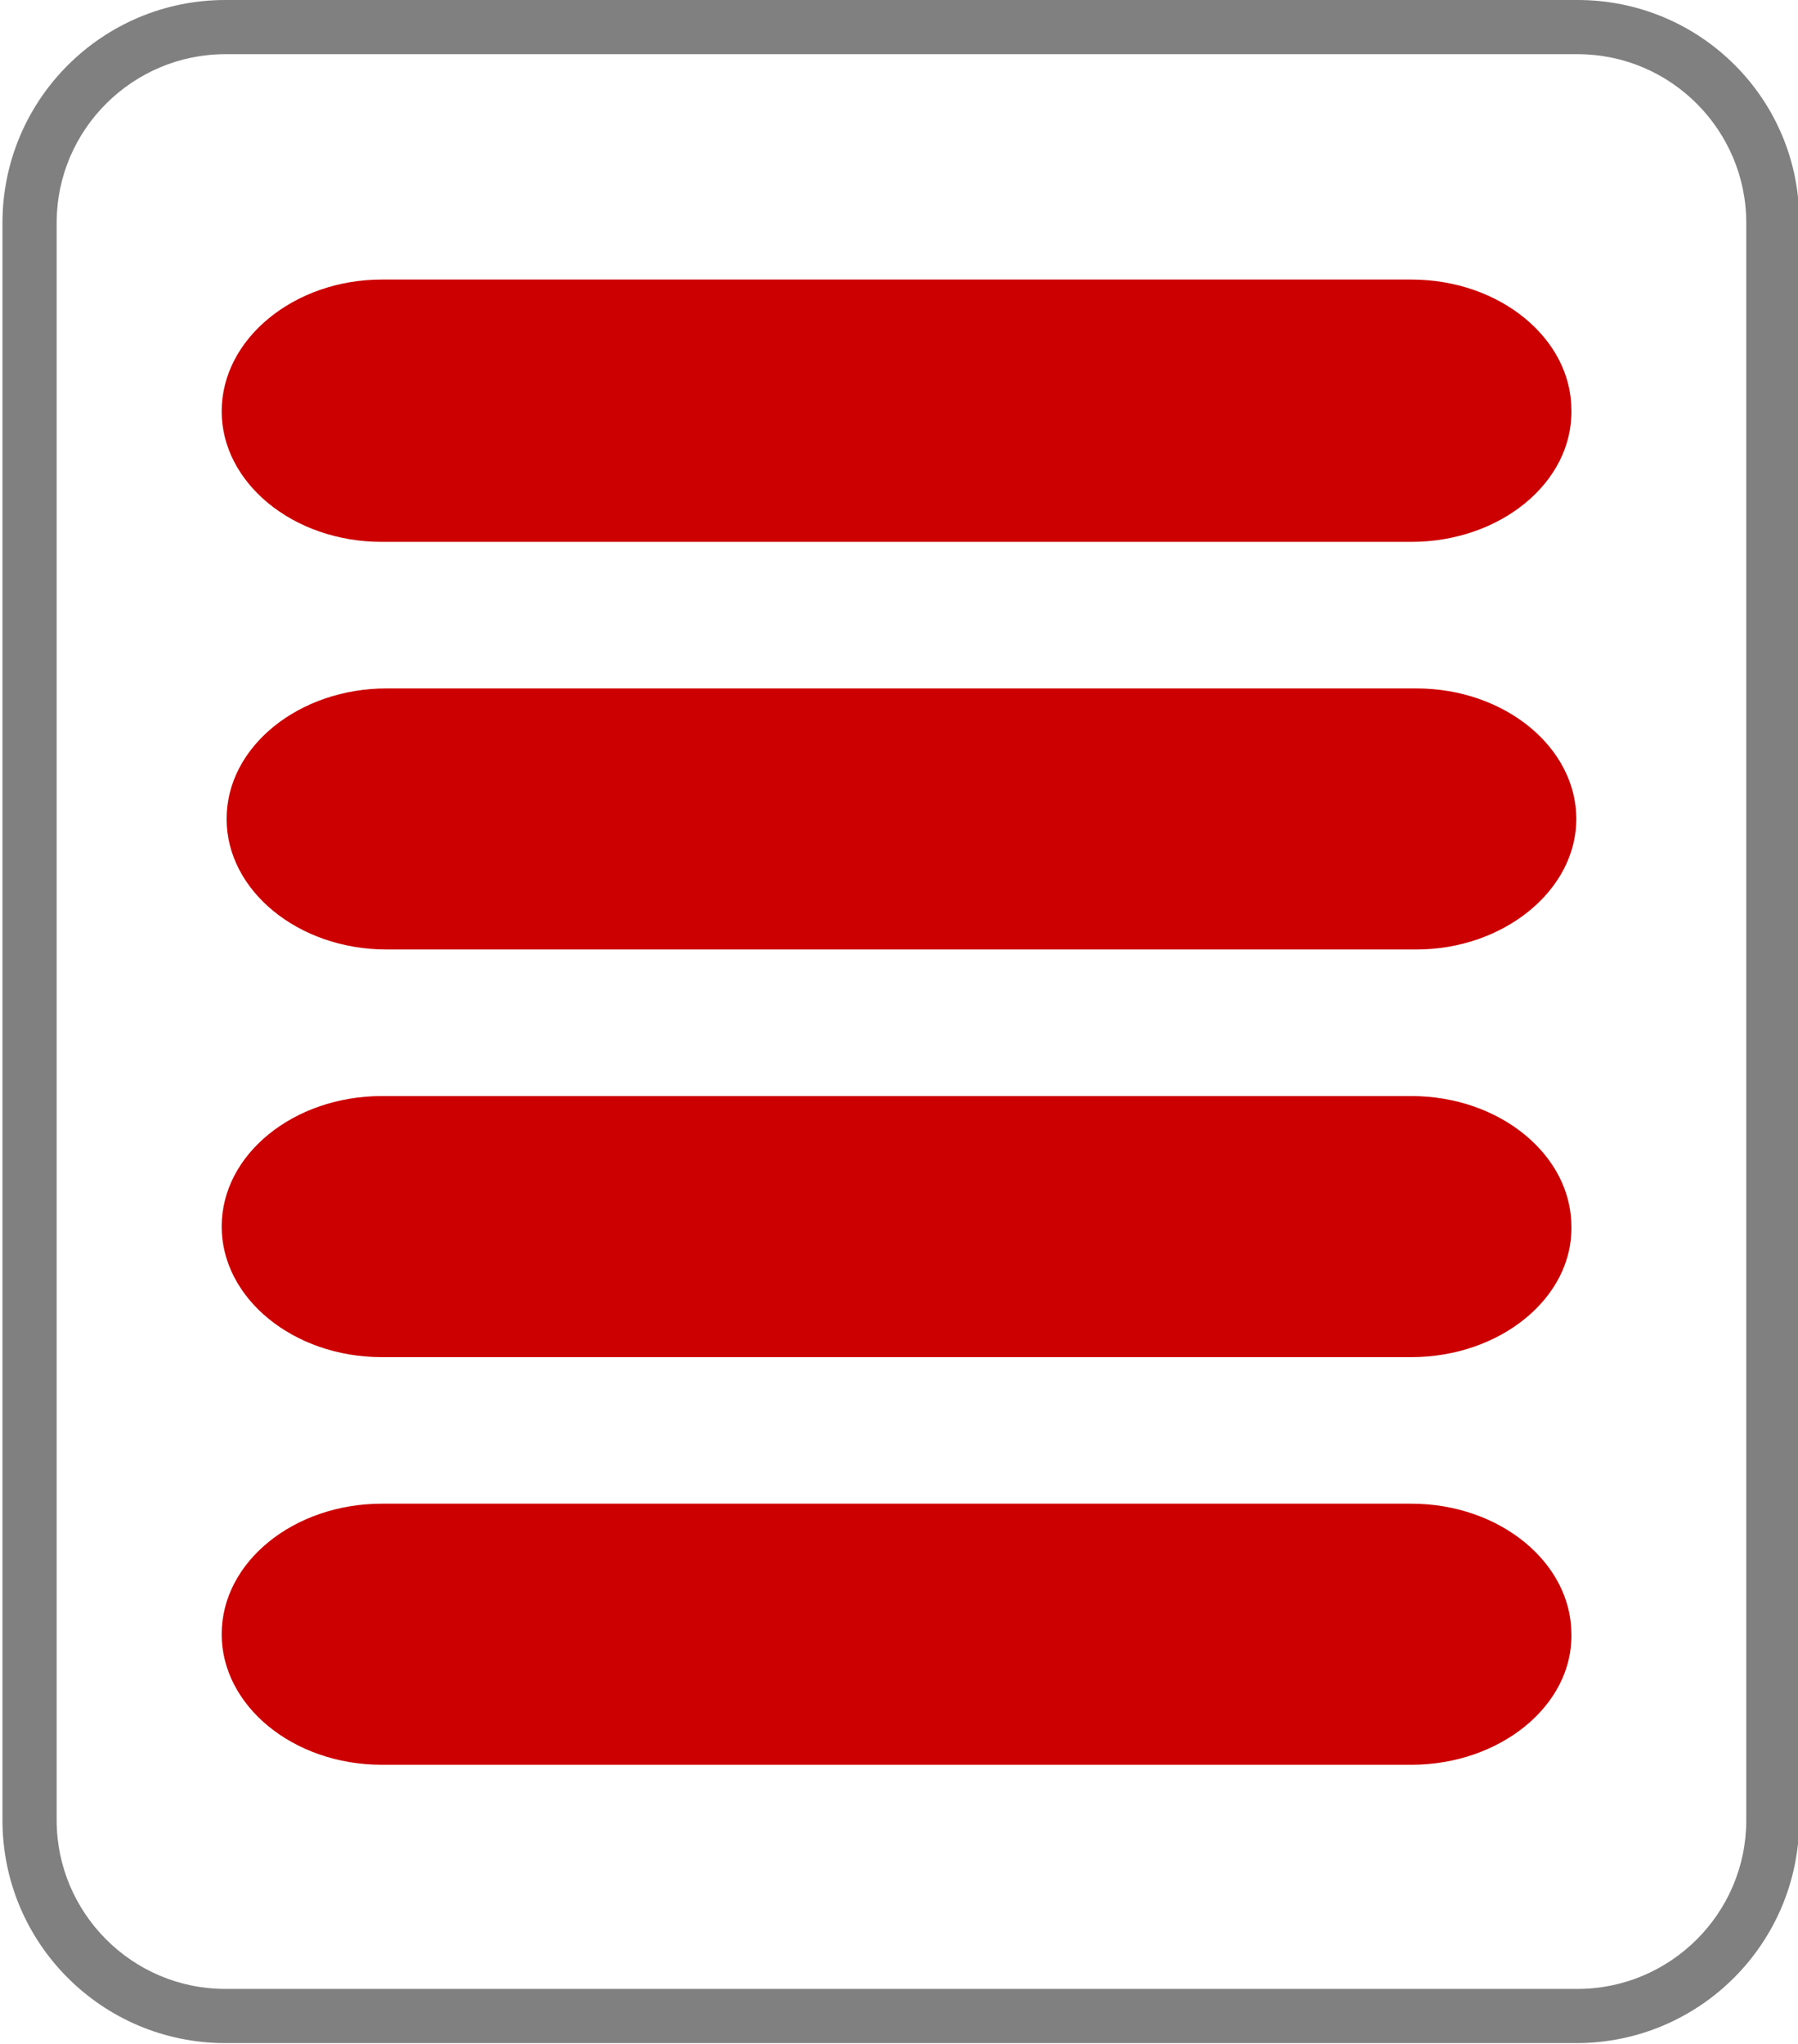 <?xml version="1.0" encoding="utf-8"?>
<!-- Generator: Adobe Illustrator 19.2.1, SVG Export Plug-In . SVG Version: 6.00 Build 0)  -->
<svg version="1.1" id="Layer_1" xmlns="http://www.w3.org/2000/svg" xmlns:xlink="http://www.w3.org/1999/xlink" x="0px" y="0px"
	 viewBox="0 0 146 166" style="enable-background:new 0 0 146 166;" xml:space="preserve">
<style type="text/css">
	.st0{fill:#808080;}
	.st1{fill:#CC0000;}
</style>
<path class="st0" d="M128.1,4.4c7.6,0,13.7,6.2,13.7,13.7v129.7c0,7.6-6.2,13.7-13.7,13.7H18.3c-7.6,0-13.7-6.2-13.7-13.7V18.1
	c0-7.6,6.2-13.7,13.7-13.7L128.1,4.4 M128.1,0H18.3C8.3,0,0.2,8.1,0.2,18.1v129.7c0,10,8.1,18.1,18.1,18.1H128
	c10,0,18.1-8.1,18.1-18.1V18.1C146.2,8.1,138.1,0,128.1,0L128.1,0z"/>
<g>
	<path class="st1" d="M114.6,143.3H31c-7.2,0-13-4.8-13-10.6l0,0c0-5.9,5.9-10.6,13-10.6h83.6c7.2,0,13,4.8,13,10.6l0,0
		C127.7,138.5,121.8,143.3,114.6,143.3z"/>
	<path class="st1" d="M114.6,110.2H31c-7.2,0-13-4.8-13-10.6l0,0C18,93.7,23.9,89,31,89h83.6c7.2,0,13,4.8,13,10.6l0,0
		C127.7,105.4,121.8,110.2,114.6,110.2z"/>
	<path class="st1" d="M115,77.1H31.4c-7.2,0-13-4.8-13-10.6l0,0c0-5.9,5.9-10.6,13-10.6H115c7.2,0,13,4.8,13,10.6l0,0
		C128,72.3,122.1,77.1,115,77.1z"/>
	<path class="st1" d="M114.6,44H31c-7.2,0-13-4.8-13-10.6l0,0c0-5.9,5.9-10.7,13-10.7h83.6c7.2,0,13,4.8,13,10.6l0,0
		C127.7,39.2,121.8,44,114.6,44z"/>
</g>
</svg>
